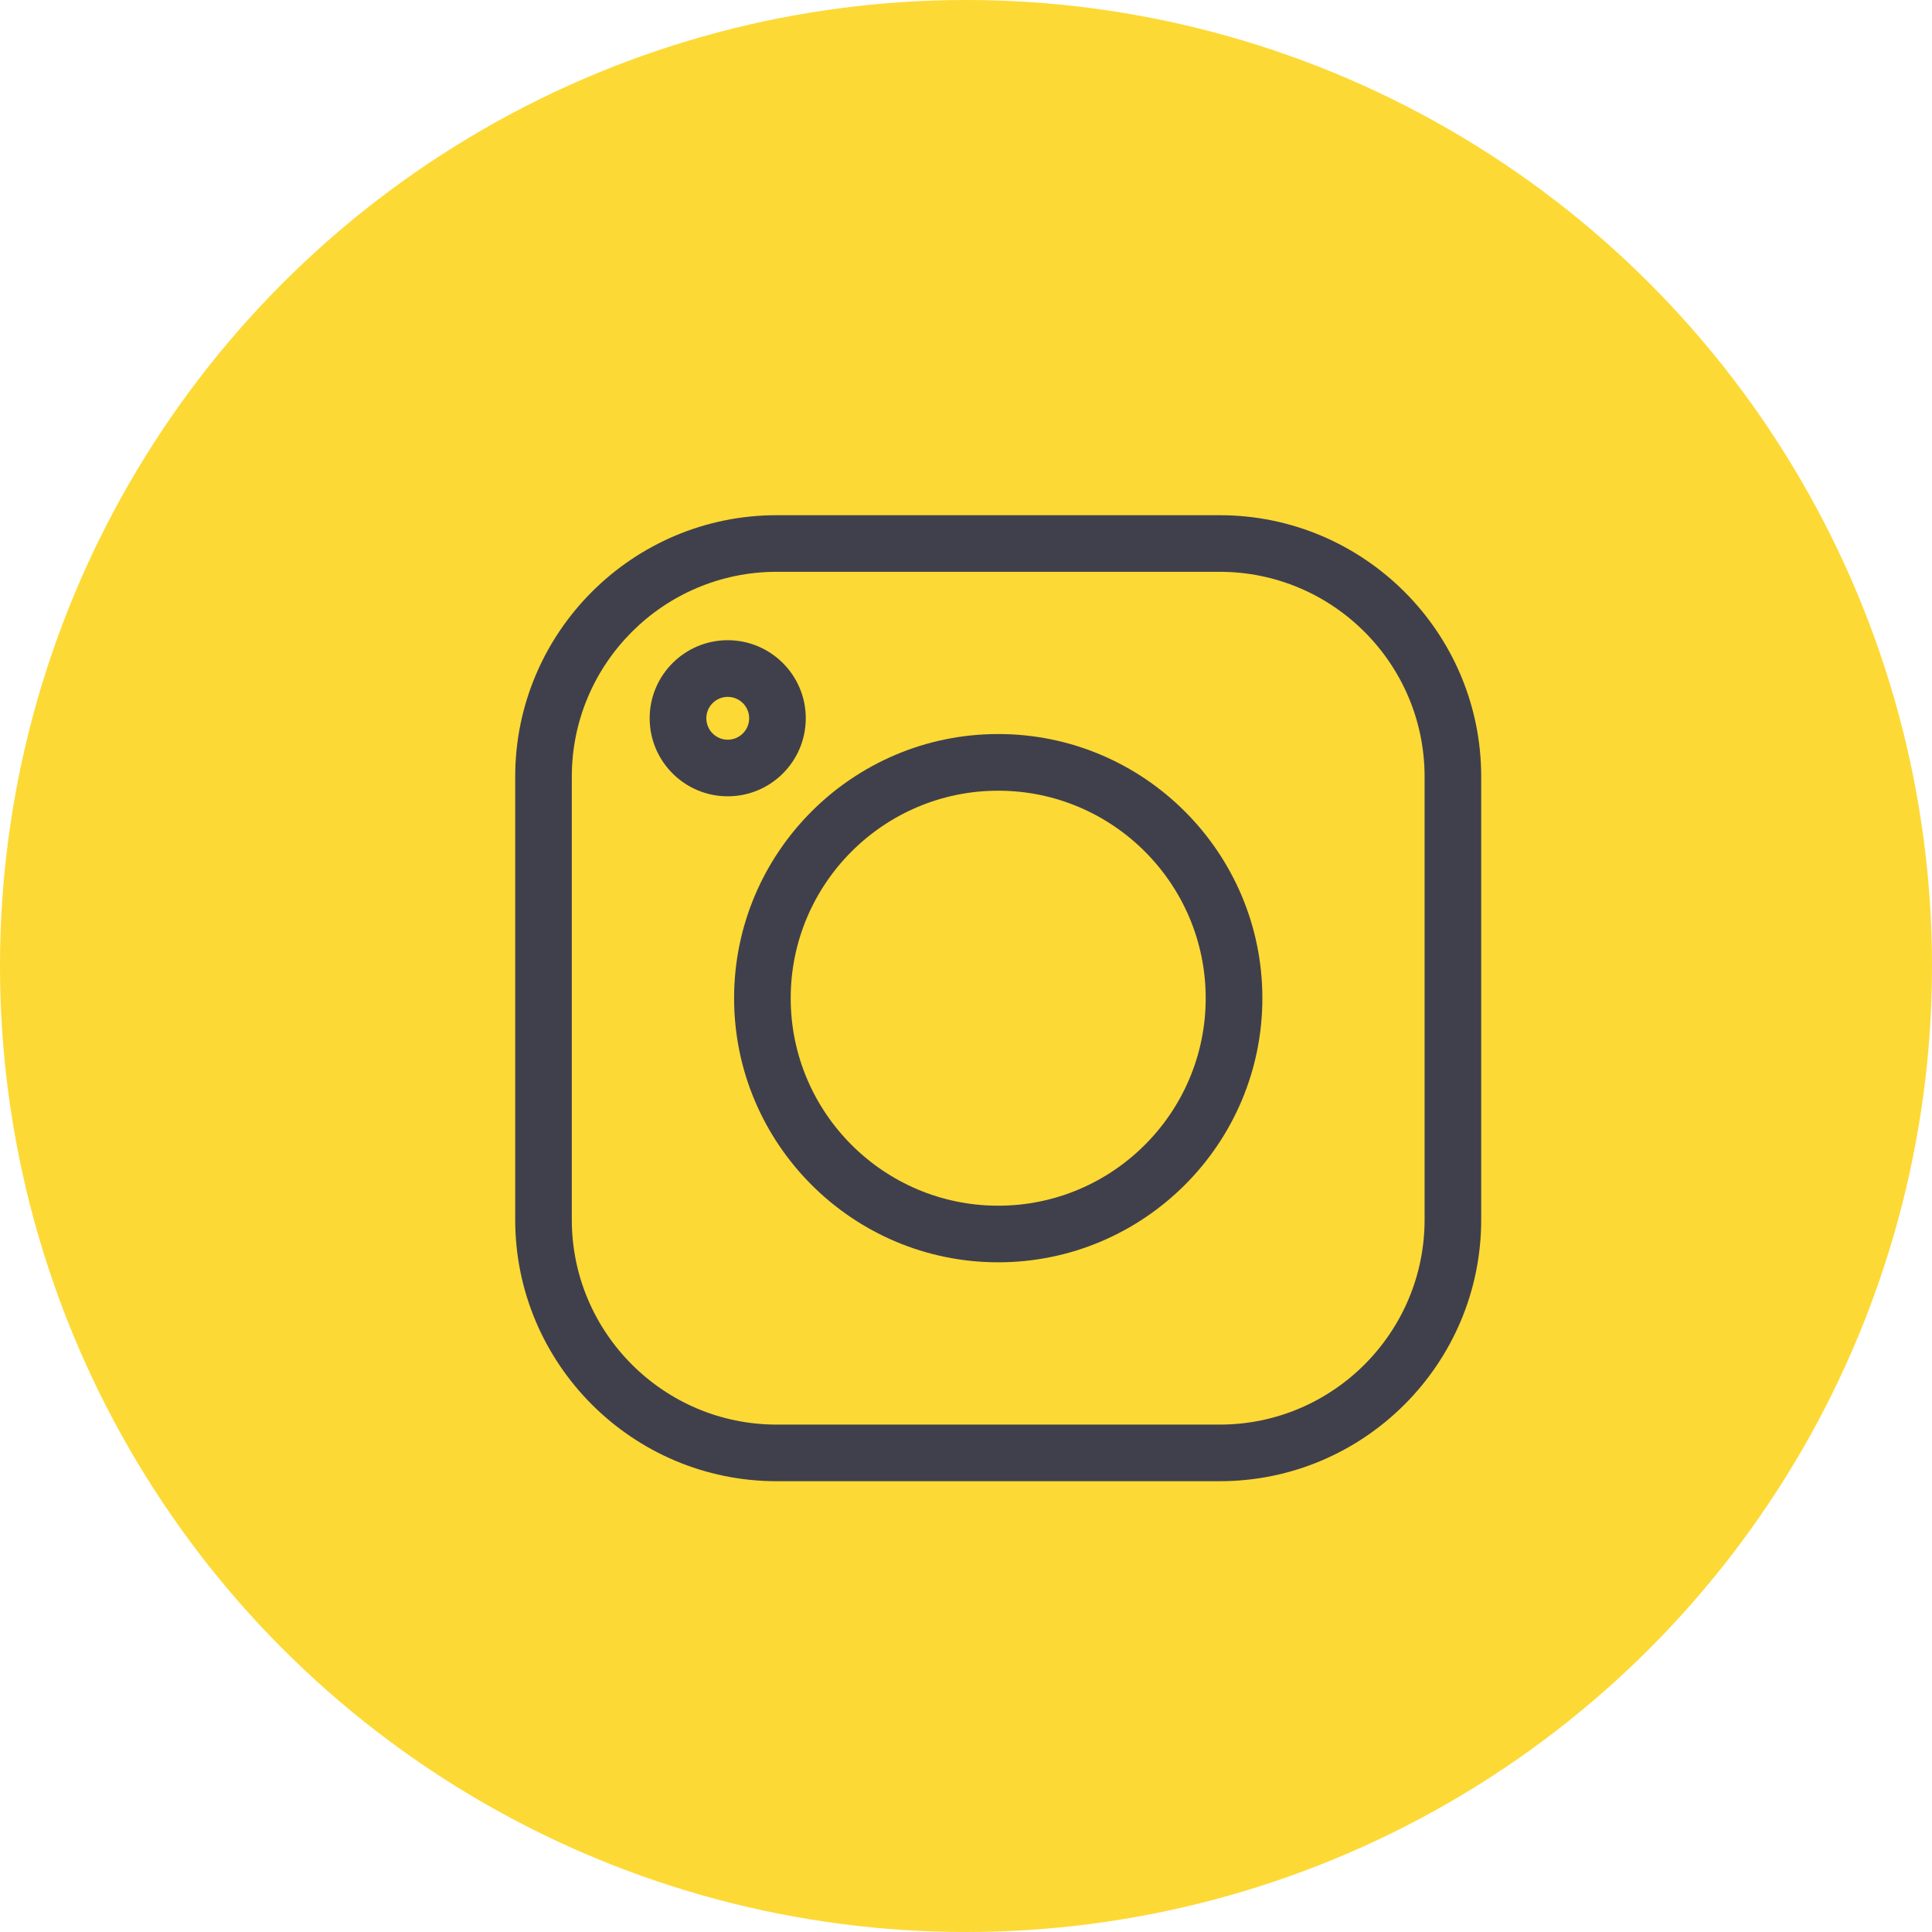 <?xml version="1.0" encoding="UTF-8"?>
<svg width="30px" height="30px" viewBox="0 0 30 30" version="1.1" xmlns="http://www.w3.org/2000/svg" xmlns:xlink="http://www.w3.org/1999/xlink">
    <!-- Generator: Sketch 55.2 (78181) - https://sketchapp.com -->
    <title>Untitled</title>
    <desc>Created with Sketch.</desc>
    <g id="Page-1" stroke="none" stroke-width="1" fill="none" fill-rule="evenodd">
        <g id="Ellipse" fill="#FDD935" fill-rule="nonzero">
            <circle id="Oval" cx="15" cy="15" r="15"></circle>
        </g>
        <g id="instagram-1" transform="translate(8, 8)" fill="#40404C" fill-rule="nonzero">
            <path d="M4.06,0 L10.94,0 C13.179,0 15,1.821 15,4.06 L15,10.94 C15,13.178 13.179,15 10.94,15 L4.06,15 C1.821,15 2.86102e-05,13.178 2.86102e-05,10.94 L2.86102e-05,4.06 C2.86102e-05,1.821 1.821,0 4.06,0 L4.06,0 Z M0.879,10.94 C0.879,12.694 2.306,14.121 4.06,14.121 L10.94,14.121 C12.694,14.121 14.121,12.694 14.121,10.94 L14.121,4.06 C14.121,2.306 12.694,0.879 10.94,0.879 L4.06,0.879 C2.306,0.879 0.879,2.306 0.879,4.06 L0.879,10.94 Z" id="Shape"></path>
            <path d="M7.5,3.398 C9.762,3.398 11.602,5.238 11.602,7.5 C11.602,9.761 9.762,11.601 7.5,11.601 C5.239,11.601 3.399,9.761 3.399,7.5 C3.399,5.238 5.239,3.398 7.5,3.398 Z M7.5,10.722 C9.277,10.722 10.722,9.277 10.722,7.5 C10.722,5.723 9.277,4.278 7.5,4.278 C5.723,4.278 4.278,5.723 4.278,7.5 C4.278,9.277 5.723,10.722 7.5,10.722 Z" id="Shape"></path>
            <path d="M3.3,1.941 C3.969,1.941 4.512,2.485 4.512,3.153 C4.512,3.822 3.969,4.365 3.3,4.365 C2.632,4.365 2.088,3.822 2.088,3.153 C2.088,2.485 2.632,1.941 3.3,1.941 Z M3.3,3.486 C3.484,3.486 3.633,3.337 3.633,3.153 C3.633,2.97 3.484,2.821 3.3,2.821 C3.117,2.821 2.968,2.97 2.968,3.153 C2.968,3.337 3.117,3.486 3.3,3.486 Z" id="Shape"></path>
        </g>
    </g>
</svg>